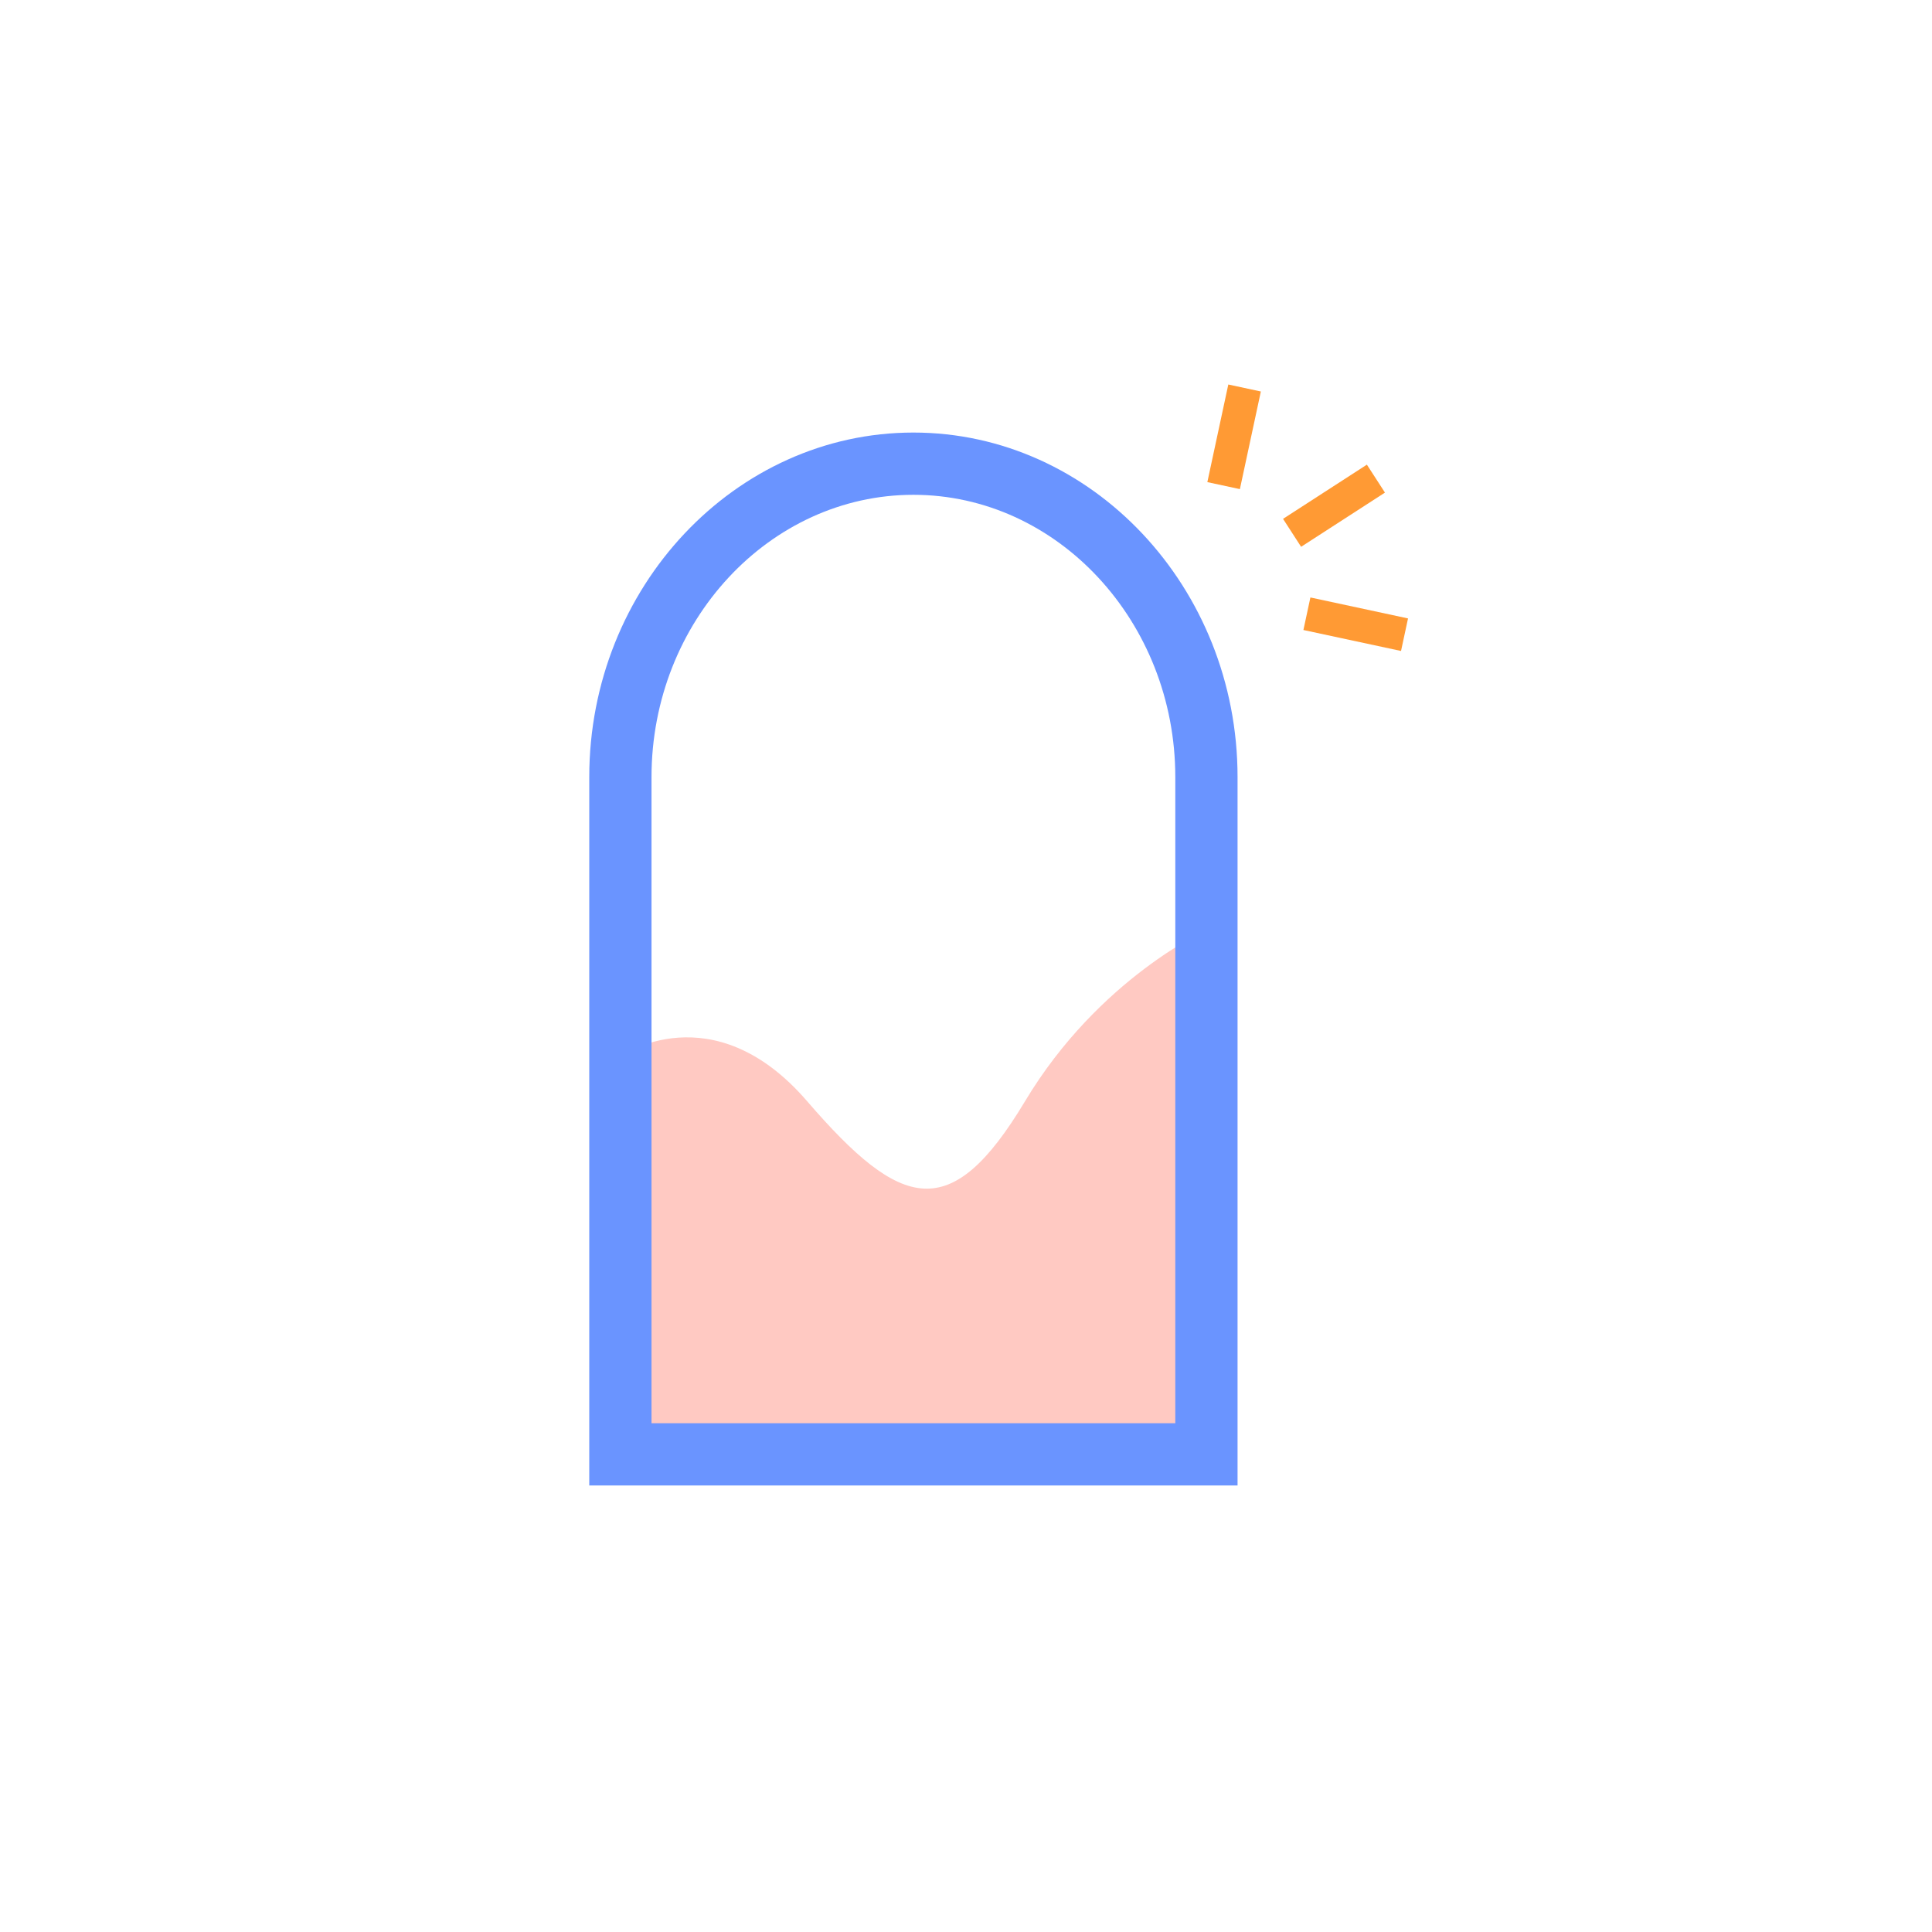 <?xml version="1.0" encoding="utf-8"?>
<!-- Generator: Adobe Illustrator 24.3.0, SVG Export Plug-In . SVG Version: 6.00 Build 0)  -->
<svg version="1.1" xmlns="http://www.w3.org/2000/svg" xmlns:xlink="http://www.w3.org/1999/xlink" x="0px" y="0px"
	 viewBox="0 0 180 180" style="enable-background:new 0 0 180 180;" xml:space="preserve">
<style type="text/css">
	.st0{fill:#FF9A34;}
	.st1{fill:#FFC9C2;}
	.st2{fill:#F86653;}
	.st3{fill:#6A94FF;}
</style>
<g id="Layer_2">
</g>
<g id="Layer_1">
	<path class="st1" d="M57.8,98.4c0,0,8.6-6,17.4,4.2s13.4,11.5,20.3,0c6.9-11.5,17-16,17-16v48.9H57.8V98.4z"/>
	<path class="st3" d="M115.4,138.4H54.9v-66c0-17.7,13.6-32.1,30.2-32.1s30.2,14.4,30.2,32.1V138.4z M60.7,132.6h48.8V72.4
		c0-14.5-11-26.3-24.4-26.3S60.7,57.9,60.7,72.4V132.6z"/>
	<rect x="110.3" y="39.2" transform="matrix(0.21 -0.978 0.978 0.21 50.985 144.56)" class="st0" width="9.3" height="3.1"/>
	<rect x="124.7" y="53.6" transform="matrix(0.21 -0.978 0.978 0.21 42.828 169.397)" class="st0" width="3.1" height="9.3"/>
	<rect x="119.6" y="45.6" transform="matrix(0.84 -0.543 0.543 0.84 -5.687 74.979)" class="st0" width="9.3" height="3.1"/>
</g>
<g id="Layer_4">
</g>
</svg>
